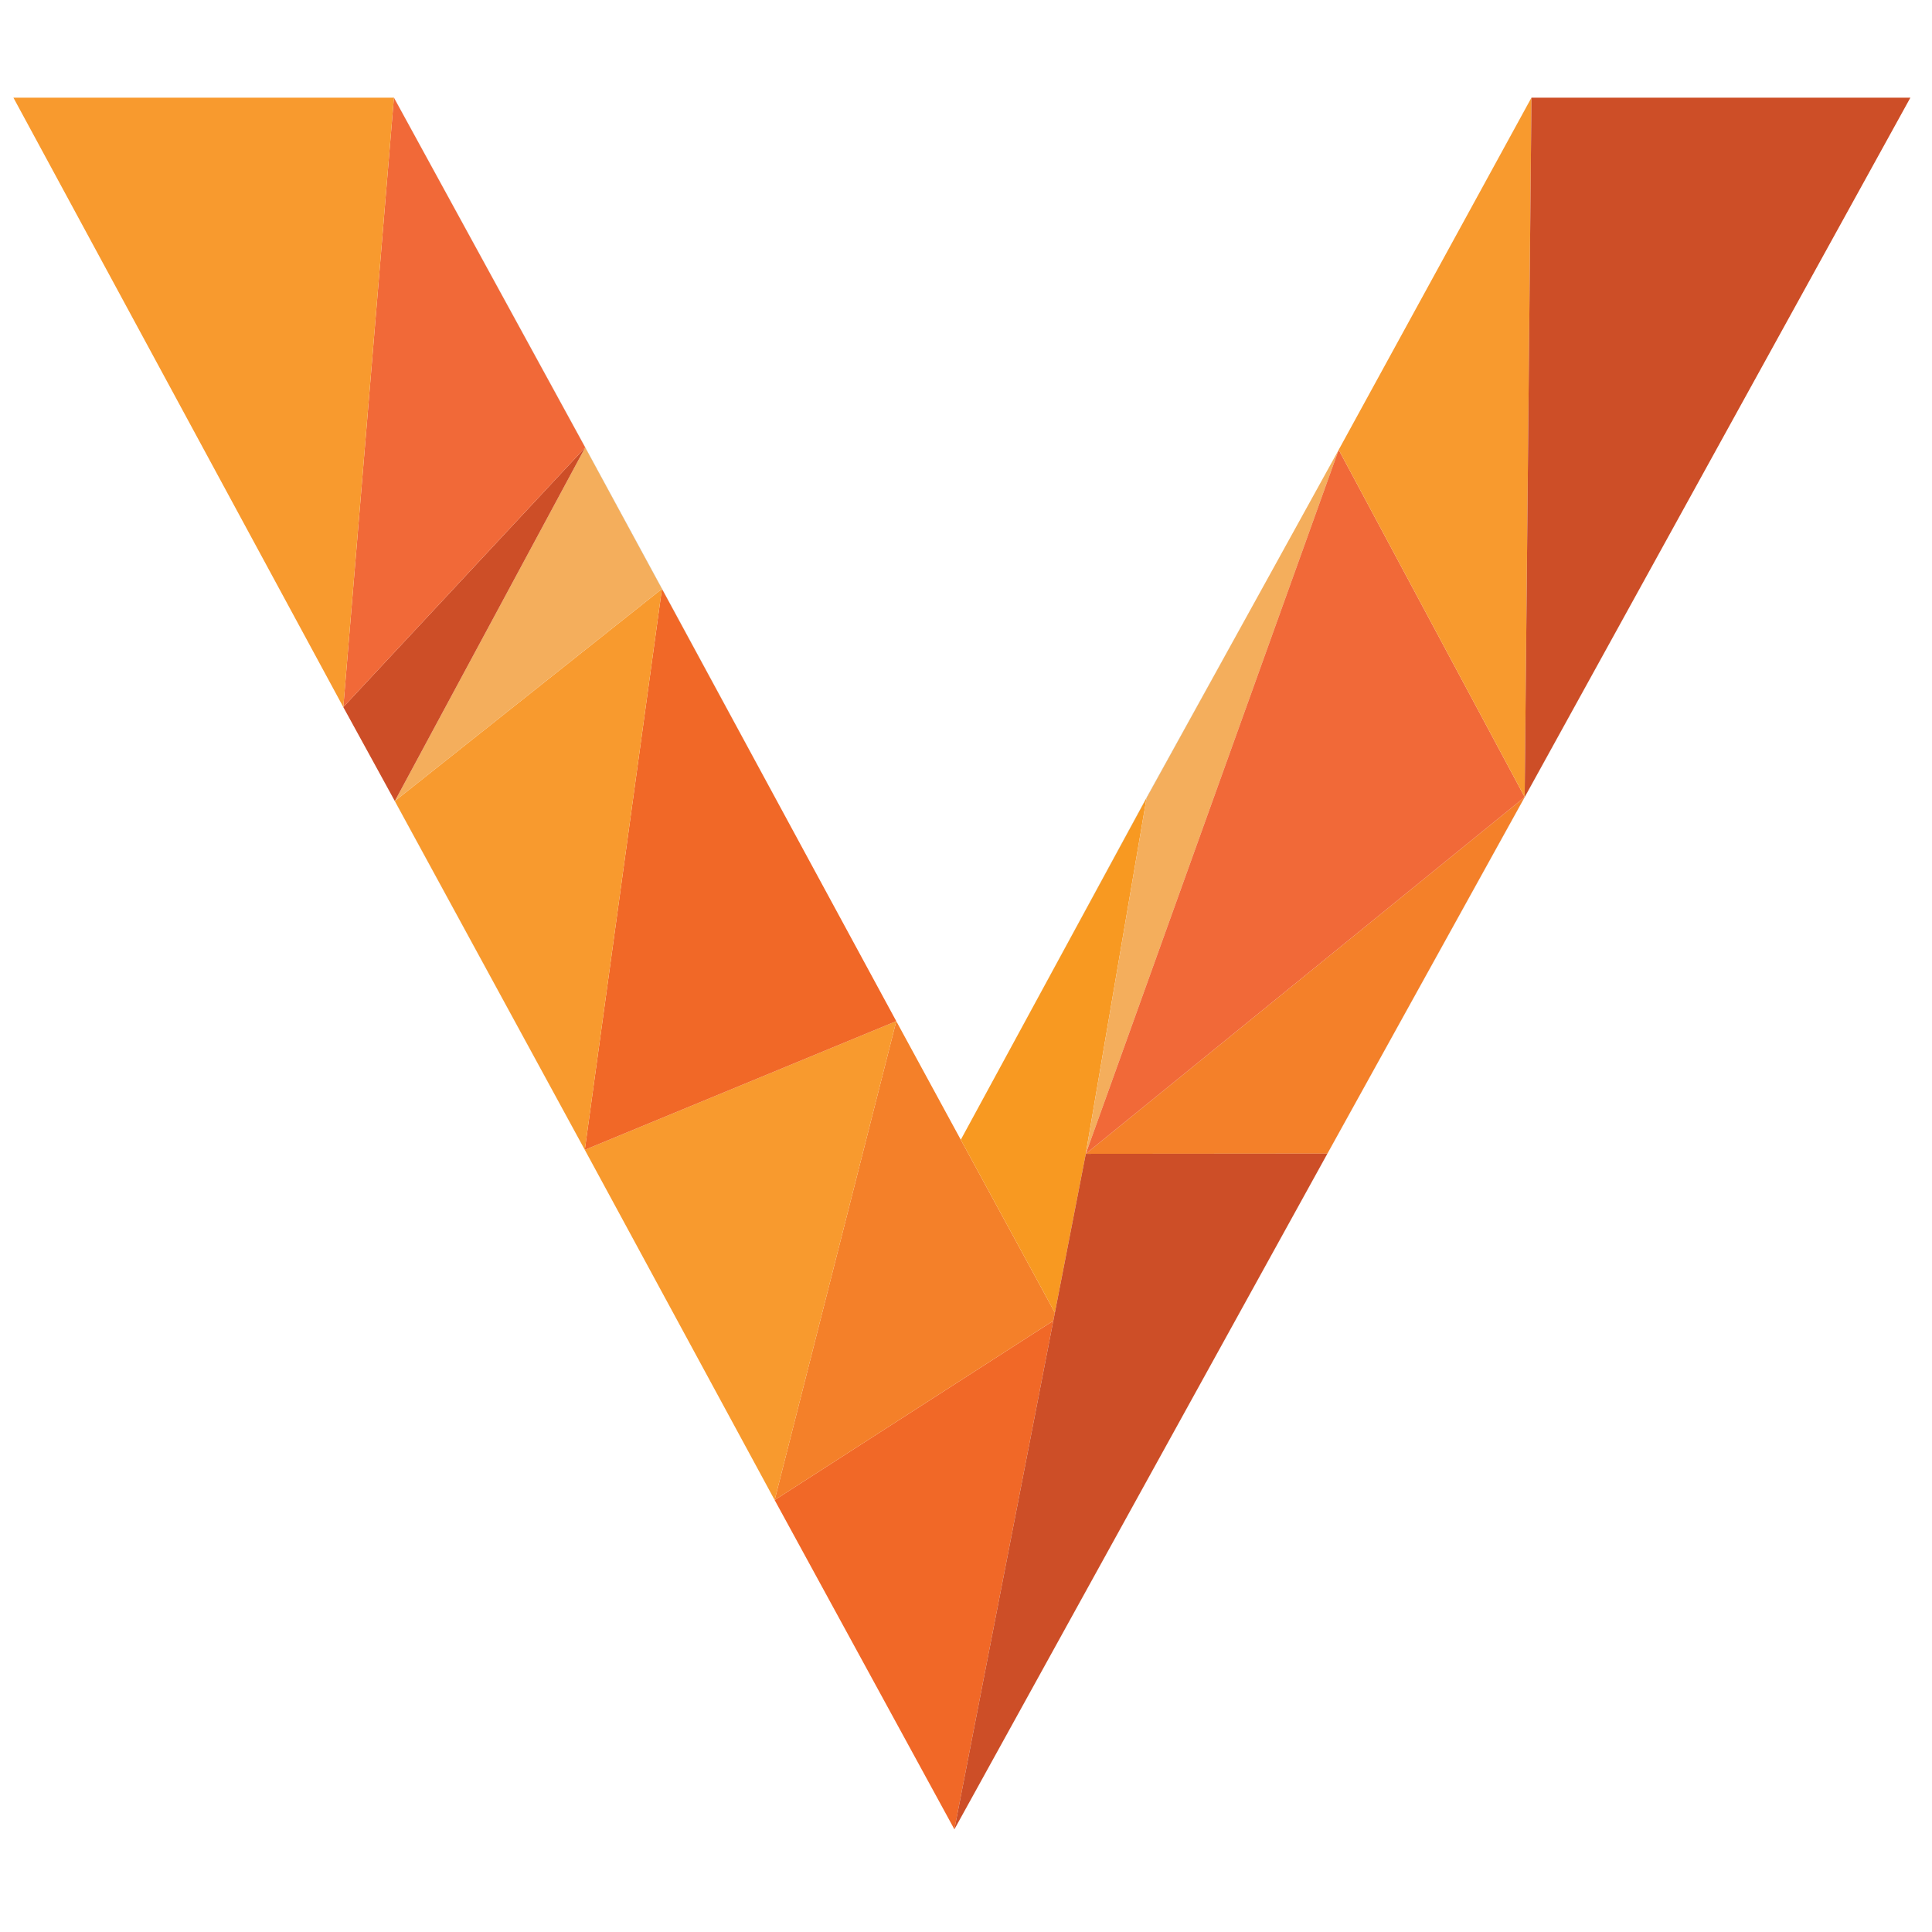 <svg id="Layer_1" data-name="Layer 1" xmlns="http://www.w3.org/2000/svg" viewBox="0 0 432 432"><defs><style>.cls-1{fill:none;}.cls-2{fill:#284e64;}.cls-3{fill:#f16827;}.cls-4{fill:#f48029;}.cls-5{fill:#f89a2e;}.cls-6{fill:#f89921;}.cls-7{fill:#f4ae5c;}.cls-8{fill:#cd4e27;}.cls-9{fill:#f16938;}</style></defs><title>vitess-icon-color</title><polygon class="cls-1" points="76.774 158.098 76.763 158.11 76.763 158.11 76.774 158.098 76.774 158.098"/><polygon class="cls-2" points="242.742 258.203 242.782 257.997 256.375 178.414 242.742 258.203"/><polygon class="cls-2" points="340.922 178.226 296.807 257.952 213.412 409.022 213.415 409.028 296.826 257.933 340.942 178.217 389.137 90.796 340.922 178.226 340.922 178.226"/><polygon class="cls-2" points="342.43 21.85 328.269 47.727 342.436 21.85 342.43 21.85"/><polygon class="cls-2" points="76.774 158.098 130.855 100.059 76.774 158.098 76.774 158.098"/><polygon class="cls-2" points="88.286 179.118 88.286 179.118 148.01 131.676 88.286 179.118"/><polygon class="cls-2" points="88.286 179.118 84.279 171.814 88.276 179.118 130.77 257.122 137.67 269.844 130.764 257.105 88.286 179.118"/><polygon class="cls-2" points="103.185 151.448 130.855 100.059 148.01 131.676 181.273 193.033 148.029 131.667 130.86 100.033 88.096 21.85 88.087 21.85 130.855 100.059 103.185 151.448"/><polygon class="cls-2" points="227.668 278.444 227.864 278.805 235.872 293.526 227.668 278.444"/><polygon class="cls-2" points="284.195 128.007 256.36 178.397 225.397 235.414 256.375 178.414 284.195 128.007"/><polygon class="cls-3" points="173.214 335.413 213.403 409.038 235.521 295.33 173.214 335.413"/><polygon class="cls-4" points="235.872 293.526 227.864 278.805 200.411 228.336 173.214 335.413 235.521 295.33 235.872 293.526"/><polygon class="cls-5" points="130.764 257.105 137.67 269.844 173.214 335.413 200.411 228.336 130.764 257.105"/><polygon class="cls-3" points="130.764 257.105 200.411 228.336 181.273 193.033 148.01 131.676 130.764 257.105"/><polygon class="cls-6" points="242.742 258.203 256.375 178.414 225.397 235.414 214.835 254.85 227.668 278.444 235.872 293.526 242.742 258.203"/><polygon class="cls-5" points="88.286 179.118 130.764 257.105 148.01 131.676 88.286 179.118"/><polygon class="cls-4" points="296.807 257.952 340.922 178.226 242.782 257.997 296.807 257.952"/><polygon class="cls-7" points="130.855 100.059 103.185 151.448 88.286 179.118 148.01 131.676 130.855 100.059"/><polygon class="cls-7" points="242.782 257.997 299.337 100.574 284.195 128.007 256.375 178.414 242.782 257.997"/><polygon class="cls-8" points="88.286 179.118 103.185 151.448 130.855 100.059 76.774 158.098 76.763 158.11 84.279 171.814 88.286 179.118 88.286 179.118"/><polygon class="cls-9" points="340.922 178.226 299.337 100.574 299.337 100.574 242.782 257.997 340.922 178.226"/><polygon class="cls-9" points="76.774 158.098 130.855 100.059 88.087 21.85 88.081 21.84 88.081 21.84 76.763 158.11 76.774 158.098"/><polygon class="cls-5" points="340.922 178.226 342.441 21.85 342.441 21.84 342.436 21.85 328.269 47.727 299.337 100.574 299.337 100.574 340.922 178.226 340.922 178.226"/><polygon class="cls-5" points="88.081 21.84 3 21.84 76.763 158.11 76.763 158.11 88.081 21.84"/><polygon class="cls-8" points="342.441 21.84 342.441 21.85 340.922 178.226 389.137 90.796 427.165 21.84 342.441 21.84"/><polygon class="cls-8" points="242.782 257.997 242.742 258.203 235.872 293.526 235.521 295.33 213.403 409.038 213.412 409.022 296.807 257.952 242.782 257.997"/></svg>